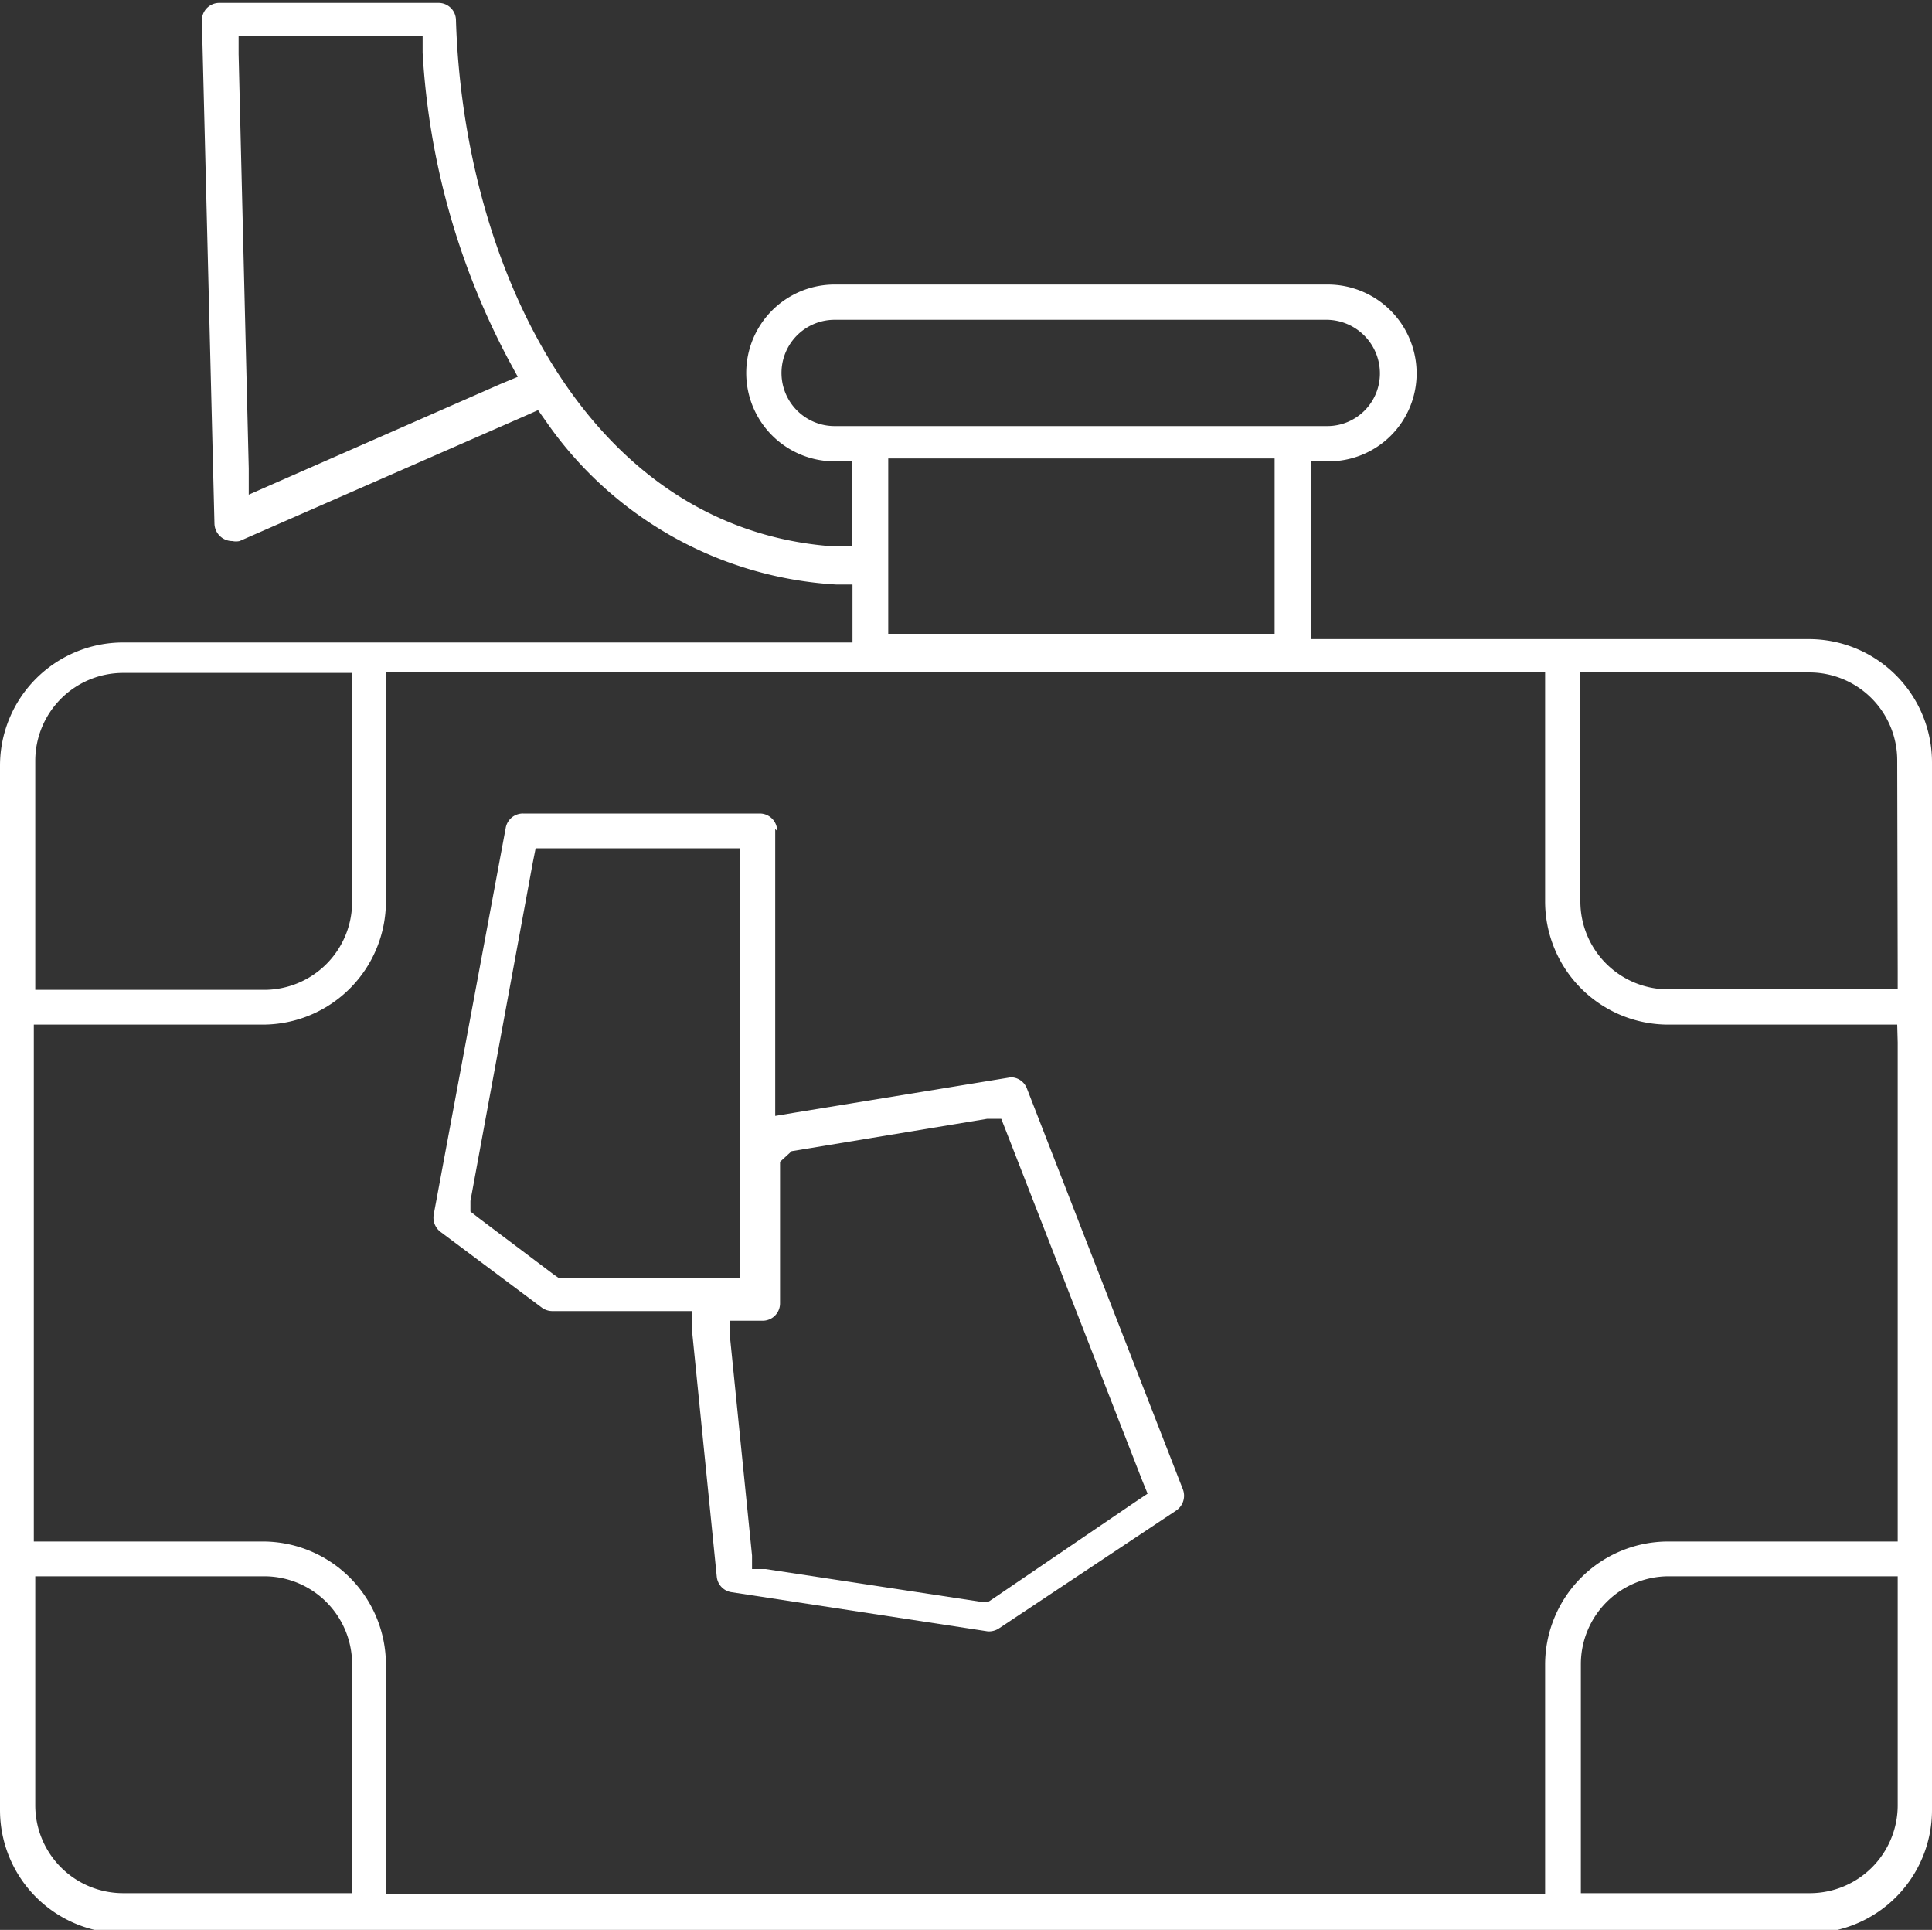 <svg fill="#fff" data-name="Слой 1" xmlns="http://www.w3.org/2000/svg" viewBox="0 0 40 39.95"><rect x="0" y="0" width="40" height="39.95" fill="#333333" stroke="none"/><title>туризм2</title><path d="M16.09 17.2a.36.36 0 0 0-.36-.36h-4.9a.36.36 0 0 0-.36.3l-1.49 8a.37.37 0 0 0 .14.36l2.1 1.57a.37.37 0 0 0 .22.07h2.88v.33l.52 5.17a.36.36 0 0 0 .31.32l5.3.81a.38.38 0 0 0 .23-.06l3.67-2.44a.37.37 0 0 0 .14-.44l-3.23-8.3a.36.36 0 0 0-.33-.23l-4.46.73-.42.07v-5.94zm-4.41 9.25h-.12l-.1-.07-1.54-1.16-.18-.14v-.22l1.29-7 .06-.3h4.23v8.89h-3.68zm4.71-2.62l4.05-.67h.29l.11.28 2.81 7.21.11.27-.24.16-2.94 2-.12.08h-.14l-4.47-.68h-.28v-.28l-.45-4.46v-.4h.67a.36.36 0 0 0 .36-.36v-2.93z"/><path d="M37.45 13.23H27.14V9.55h.36a1.82 1.82 0 0 0 1.83-1.82 1.84 1.84 0 0 0-1.84-1.84H17.28a1.83 1.83 0 0 0 0 3.66h.36v1.76h-.39C12.09 10.94 9.59 5.4 9.44.41a.36.36 0 0 0-.36-.35H4.54a.36.36 0 0 0-.36.37l.26 10.41a.37.37 0 0 0 .37.36.36.36 0 0 0 .15 0l5.91-2.59.27-.12.17.24a7.86 7.86 0 0 0 6 3.37h.34v1.2H2.55A2.55 2.55 0 0 0 0 15.85v21.62a2.55 2.55 0 0 0 2.55 2.55h34.9A2.55 2.55 0 0 0 40 37.47V15.78a2.55 2.55 0 0 0-2.55-2.55zM10.36 7.95l-4.71 2.07-.5.22V9.7l-.21-8.58V.75h3.81v.34a15.41 15.41 0 0 0 1.78 6.36l.19.35zm6.92.87a1.1 1.1 0 0 1 0-2.2h10.2a1.11 1.11 0 0 1 1.09 1.11 1.09 1.09 0 0 1-1.08 1.09H17.28zm9.11.73v3.57h-8V9.49h8zM.73 20.12v-4.37a1.82 1.82 0 0 1 1.82-1.82h4.74v4.74a1.82 1.82 0 0 1-1.82 1.82H.73zm6.56 18.71v.36H2.55a1.82 1.82 0 0 1-1.82-1.82v-4.74h4.74a1.82 1.82 0 0 1 1.82 1.82zm32-5.83v4.37a1.82 1.82 0 0 1-1.82 1.82h-4.74v-4.74a1.82 1.82 0 0 1 1.82-1.82h4.74zm0-11.42v10.33h-4.75a2.55 2.55 0 0 0-2.55 2.55v4.74h-24v-4.74a2.55 2.55 0 0 0-2.55-2.55H.7v-10.7h4.74a2.55 2.55 0 0 0 2.55-2.55v-4.74h24v4.74a2.55 2.55 0 0 0 2.55 2.55h4.74zm0-1.46v.36h-4.75a1.82 1.82 0 0 1-1.82-1.82v-4.74h4.74a1.82 1.82 0 0 1 1.82 1.82z"/></svg>